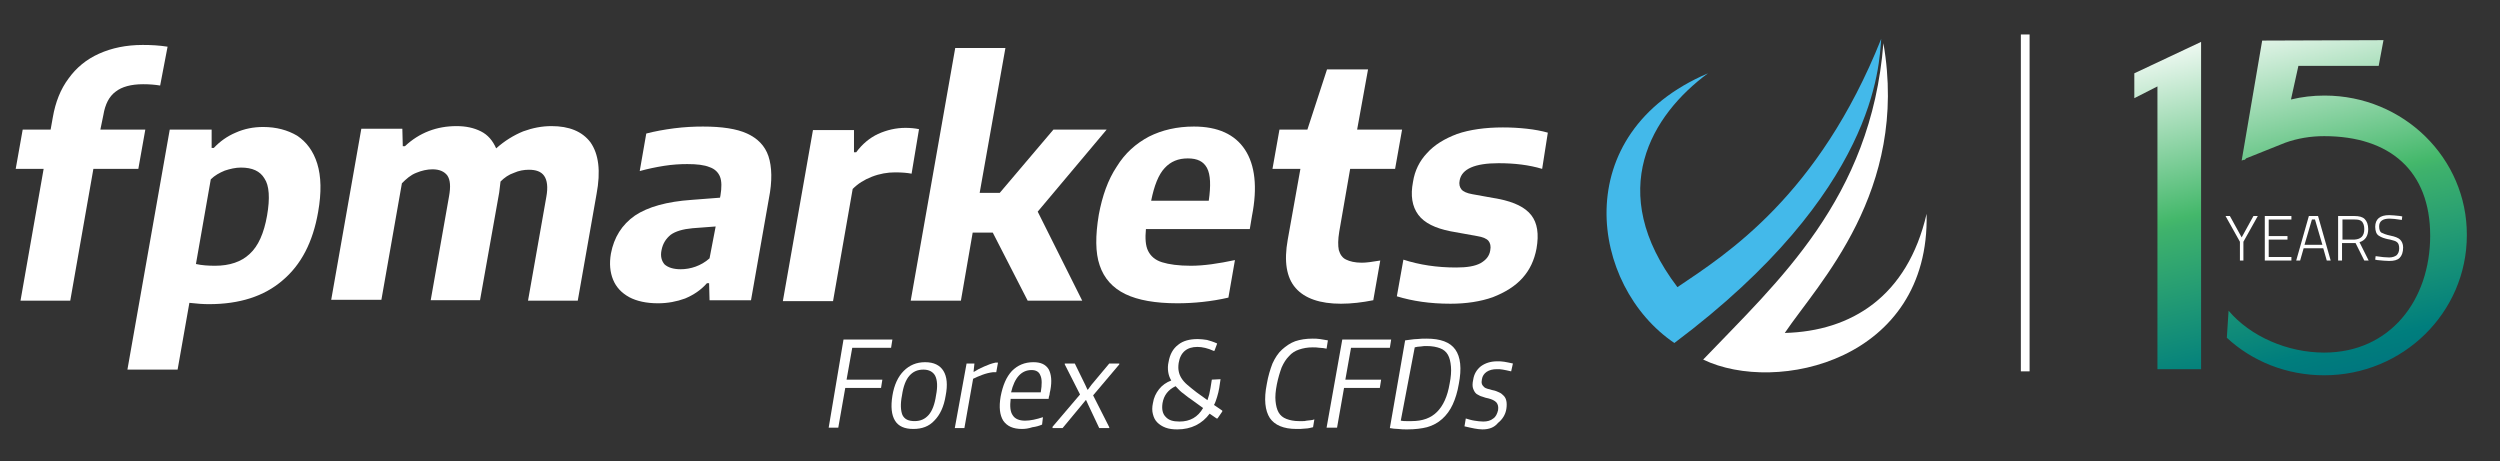 <svg version="1.1" id="Layer_4" xmlns="http://www.w3.org/2000/svg" xmlns:xlink="http://www.w3.org/1999/xlink" x="0px" y="0px" viewBox="0 0 572.9 105.7" style="enable-background:new 0 0 572.9 105.7;" xml:space="preserve" width="100%" height="100%" preserveAspectRatio="none"><rect x="0" y="0" width="572.9" height="105.7" fill="#333333" stroke="none"/><style type="text/css"> .st0{fill:#FFFFFF;} .st1{fill:#43B9EA;} .st2{fill:none;stroke:#FFFFFF;stroke-width:2;} .st3{fill:url(#XMLID_2_);} .st4{fill:url(#XMLID_3_);} .st5{enable-background:new ;} </style><g id="XMLID_63_"><g id="XMLID_202_"><path id="XMLID_219_" class="st0" d="M36.7,19.6c-1.2-0.2-2.5-0.3-3.9-0.3c-2.8,0-4.9,0.6-6.3,1.7c-1.5,1.1-2.4,2.9-2.8,5.3 L23,29.7h10.3l-1.6,9H21.4l-5.3,30.2H4.7L10,38.7H3.6l1.6-9h6.4l0.5-2.8c0.6-3.5,1.8-6.5,3.6-8.9c1.8-2.5,4.1-4.4,7-5.7 s6.2-2,10-2c2,0,3.8,0.1,5.7,0.4L36.7,19.6z"/><path id="XMLID_216_" class="st0" d="M61.2,49.4c-0.7,4-2,7-4,8.8c-1.9,1.8-4.6,2.7-7.9,2.7c-1.6,0-3.1-0.1-4.4-0.4l3.4-19.4 c0.9-0.9,2-1.5,3.2-2c1.2-0.4,2.5-0.7,3.7-0.7c2.6,0,4.4,0.8,5.4,2.5C61.7,42.5,61.9,45.4,61.2,49.4 M72.7,37.5 c-0.9-2.9-2.5-5-4.6-6.4c-2.2-1.3-4.8-2-7.8-2c-2.2,0-4.3,0.4-6.3,1.3c-1.9,0.8-3.6,2-5,3.5h-0.5v-4.2h-9.6l-9.7,55h11.5l2.7-15.3 c1.7,0.2,3.2,0.3,4.5,0.3c7,0,12.6-1.8,16.8-5.4c4.3-3.6,7-8.8,8.2-15.7C73.7,44.1,73.6,40.4,72.7,37.5"/><path id="XMLID_215_" class="st0" d="M136.7,44.5l-4.3,24.4H121l4.2-23.8c0.4-2.2,0.2-3.8-0.5-4.8s-1.9-1.4-3.5-1.4 c-1.1,0-2.3,0.2-3.4,0.7c-1.2,0.4-2.2,1.1-3.1,2c-0.1,0.8-0.2,1.6-0.3,2.5L110,68.8H98.7l4.2-23.8c0.4-2.2,0.3-3.8-0.4-4.8 c-0.7-0.9-1.8-1.4-3.4-1.4c-1.2,0-2.5,0.3-3.7,0.8c-1.3,0.5-2.3,1.4-3.3,2.4l-4.7,26.7H75.9l6.9-39.2h9.4l0.1,4h0.5 c3.3-3.1,7.3-4.6,11.8-4.6c2.2,0,4,0.4,5.6,1.2c1.6,0.8,2.7,2.1,3.5,3.9c1.9-1.7,4-3,6.2-3.9c2.2-0.8,4.3-1.2,6.5-1.2 c4,0,7,1.2,8.9,3.7C137.2,35.3,137.7,39.2,136.7,44.5"/><path id="XMLID_212_" class="st0" d="M162.6,59.2c-1,0.9-2.1,1.5-3.2,1.9c-1.1,0.4-2.3,0.6-3.4,0.6c-1.7,0-2.9-0.4-3.7-1.1 c-0.7-0.8-1-1.9-0.7-3.3c0.3-1.5,1-2.6,2.1-3.5c1.1-0.8,2.8-1.3,5-1.5l5.3-0.4L162.6,59.2z M176.1,35.8c-0.8-2.4-2.5-4.1-4.9-5.2 s-5.8-1.6-10.1-1.6c-2.1,0-4.2,0.1-6.6,0.4c-2.3,0.3-4.5,0.7-6.4,1.2l-1.5,8.6c1.8-0.5,3.7-0.9,5.6-1.2c1.9-0.3,3.7-0.4,5.3-0.4 c2.2,0,3.9,0.2,5.1,0.7c1.2,0.4,2,1.2,2.4,2.2s0.4,2.5,0.1,4.3l-0.1,0.5l-6.5,0.5c-5.7,0.4-10,1.6-13,3.6c-3,2.1-4.8,5-5.5,8.7 c-0.4,2.3-0.2,4.3,0.5,6s1.9,3,3.7,4c1.7,0.9,3.9,1.4,6.6,1.4c2.2,0,4.3-0.4,6.2-1.1c1.9-0.8,3.6-1.9,5-3.5h0.5l0.1,3.9h9.5 l4.1-23.3C177,41.5,176.9,38.2,176.1,35.8"/><path id="XMLID_211_" class="st0" d="M208.9,39.8c-1-0.2-2.3-0.3-3.8-0.3c-1.7,0-3.5,0.3-5.3,1s-3.2,1.6-4.4,2.8L190.9,69h-11.5 l6.9-39.2h9.4v5.1h0.5c1.4-1.9,3.1-3.3,5-4.2c2-0.9,4.1-1.4,6.3-1.4c1.1,0,2.2,0.1,3.1,0.3L208.9,39.8z"/><polygon id="XMLID_210_" class="st0" points="241.4,29.7 253.6,29.7 237.8,48.5 248,68.9 235.5,68.9 227.5,53.3 222.9,53.3 220.2,68.9 208.7,68.9 218.9,11 230.4,11 224.5,44.2 229.1,44.2 "/><path id="XMLID_207_" class="st0" d="M277,46h-13.2c0.7-3.5,1.7-6,3.1-7.5s3.1-2.2,5.3-2.2c2.2,0,3.6,0.7,4.4,2.2 C277.4,40,277.5,42.5,277,46 M285.3,34.3c-2.3-3.5-6.2-5.3-11.7-5.3c-3.9,0-7.3,0.8-10.3,2.3c-3,1.6-5.5,3.8-7.4,6.9 c-2,3-3.3,6.7-4.1,11C251,54,251,57.9,252,60.8c1,3,3,5.2,5.9,6.6c2.9,1.4,6.9,2.1,11.9,2.1c3.8,0,7.8-0.4,11.7-1.3l1.5-8.6 c-3.8,0.8-7.1,1.3-10.1,1.3c-2.8,0-5-0.3-6.6-0.8s-2.6-1.4-3.2-2.6c-0.6-1.2-0.7-2.9-0.5-5h23.8l0.5-3 C288.2,42.9,287.6,37.8,285.3,34.3"/><path id="XMLID_206_" class="st0" d="M321.3,29.7l-1.6,9h-10.3l-2.5,14.4c-0.3,1.8-0.3,3.2-0.1,4.2c0.3,1,0.8,1.8,1.7,2.2 c0.8,0.4,2,0.7,3.6,0.7c1,0,2.4-0.2,4.2-0.5l-1.6,9.1c-2.5,0.5-5,0.8-7.4,0.8c-4.8,0-8.3-1.2-10.4-3.6s-2.7-6.1-1.8-11.1l2.9-16.2 h-6.4l1.6-9h6.4l4.5-13.8h9.4L311,29.7H321.3z"/><path id="XMLID_205_" class="st0" d="M353.4,38.7c-3-0.9-6.3-1.3-10-1.3c-5.4,0-8.4,1.3-8.9,3.9c-0.2,0.9,0,1.6,0.4,2.1 s1.3,0.9,2.5,1.1l6.1,1.1c3.5,0.7,6,1.9,7.4,3.7s1.8,4.3,1.2,7.7c-0.5,2.6-1.5,4.8-3.2,6.7c-1.7,1.9-4,3.3-6.8,4.4 c-2.8,1-6.1,1.5-9.7,1.5c-4.7,0-8.7-0.6-12.3-1.7l1.5-8.4c3.7,1.2,7.7,1.8,12.1,1.8c2.5,0,4.3-0.3,5.6-1c1.2-0.7,2-1.6,2.2-2.9 c0.2-1,0-1.7-0.4-2.2s-1.3-0.9-2.6-1.1l-6.1-1.1c-3.5-0.7-6-1.9-7.4-3.8c-1.4-1.9-1.8-4.4-1.2-7.5c0.4-2.6,1.5-4.8,3.2-6.6 c1.7-1.9,4-3.3,6.9-4.4c2.9-1,6.5-1.5,10.5-1.5c1.9,0,3.7,0.1,5.5,0.3c1.8,0.2,3.4,0.5,4.8,0.9L353.4,38.7z"/><path id="XMLID_204_" class="st1" d="M383.7,78.6c-19.3-13-24.7-48,7.7-61.8c-12.9,9.5-23.7,27-7,49c11.3-7.6,32.3-20.9,46.7-56.9 C430.6,15,430.1,43.8,383.7,78.6"/><path id="XMLID_203_" class="st0" d="M390.3,82.4c16.8,8.1,52,0.2,51.2-33.4c-4.4,19-17.3,26.9-32.5,27.3 c7.6-11.3,28.5-32.4,22.6-66.4C428.8,45.6,407.3,64.6,390.3,82.4"/></g><g id="XMLID_64_"><path id="XMLID_194_" class="st0" d="M193.3,77.8h11.2l-0.3,1.9h-8.9L194,87h8.2l-0.3,1.9h-8.2l-1.6,9.1h-2.2L193.3,77.8z"/><path id="XMLID_191_" class="st0" d="M209.3,98.3c-2,0-3.4-0.6-4.2-1.9s-1-3.2-0.6-5.7s1.3-4.4,2.6-5.7c1.3-1.3,2.9-2,4.9-2 s3.4,0.7,4.2,2s1,3.2,0.5,5.7c-0.4,2.5-1.3,4.4-2.6,5.7C212.9,97.7,211.3,98.3,209.3,98.3z M209.6,96.5c1.4,0,2.4-0.5,3.2-1.4 s1.4-2.4,1.7-4.5c0.4-2,0.3-3.5-0.2-4.5c-0.5-0.9-1.4-1.4-2.7-1.4c-1.4,0-2.4,0.5-3.2,1.4s-1.4,2.4-1.7,4.5 c-0.4,2-0.3,3.5,0.1,4.5C207.3,96.1,208.2,96.5,209.6,96.5z"/><path id="XMLID_189_" class="st0" d="M221.5,83.3h1.8l-0.2,1.9h0.1c0.6-0.4,1.4-0.8,2.3-1.2c0.9-0.4,1.7-0.7,2.6-0.9h0.6l-0.4,2.2 h-0.8c-0.8,0.1-1.6,0.3-2.4,0.6c-0.8,0.3-1.5,0.6-2.1,0.9l-2,11.3h-2.2L221.5,83.3z"/><path id="XMLID_186_" class="st0" d="M234.2,98.3c-2,0-3.4-0.6-4.3-1.9c-0.8-1.3-1-3.1-0.6-5.5c0.5-2.6,1.3-4.5,2.6-5.9 c1.3-1.3,2.9-2,4.9-2c1.7,0,2.8,0.5,3.5,1.6c0.6,1.1,0.8,2.7,0.4,4.8c-0.1,0.5-0.2,0.8-0.2,1.1c-0.1,0.3-0.2,0.6-0.2,0.9h-8.7 c-0.2,1.7-0.1,3,0.5,3.8c0.5,0.8,1.5,1.2,2.8,1.2c1.2,0,2.6-0.3,4.1-0.8l-0.2,1.7c-0.7,0.3-1.4,0.5-2.2,0.6 C235.7,98.2,234.9,98.3,234.2,98.3z M236.4,84.8c-2.3,0-3.9,1.7-4.7,5.1h6.8c0.3-1.8,0.3-3.1-0.1-3.9 C238.1,85.2,237.4,84.8,236.4,84.8z"/><path id="XMLID_184_" class="st0" d="M241.2,97.8l6.3-7.4l-3.5-6.9v-0.2h2.3l2.4,4.9l0.5,1.1h0.1l0.8-1.1l4.1-4.9h2.3v0.2l-6,7.1 l3.7,7.3v0.2h-2.3l-2.5-5.3l-0.5-1.1h-0.1l-0.9,1.1l-4.4,5.3h-2.3V97.8z"/><path id="XMLID_181_" class="st0" d="M269.8,98.4c-1,0-1.9-0.1-2.7-0.4c-0.8-0.3-1.4-0.7-1.9-1.2s-0.8-1.1-1-1.9 c-0.2-0.7-0.2-1.6,0-2.5c0.2-1.3,0.7-2.3,1.4-3.2c0.7-0.9,1.7-1.6,2.8-2c-0.4-0.7-0.6-1.3-0.7-2s-0.1-1.5,0.1-2.3 c0.3-1.7,1-3,2.2-3.9c1.1-0.9,2.6-1.3,4.5-1.3c0.7,0,1.4,0.1,2.1,0.2c0.7,0.2,1.4,0.4,2.3,0.8v0.1l-0.6,1.6h-0.2 c-1.3-0.6-2.6-0.9-3.7-0.9c-2.4,0-3.9,1.2-4.3,3.7c-0.1,0.7-0.1,1.3,0,1.8c0.1,0.6,0.3,1.1,0.6,1.6c0.3,0.5,0.8,1.1,1.4,1.6 s1.3,1.1,2.1,1.7l2.5,1.8c0.1-0.4,0.3-0.9,0.4-1.3c0.1-0.5,0.2-1,0.3-1.5l0.3-1.9l2-0.1l-0.3,2c-0.1,0.7-0.3,1.4-0.5,2.1 c-0.2,0.6-0.4,1.3-0.7,1.8l1.9,1.3v0.2l-1.1,1.6h-0.2l-1.6-1.1C275.5,97.1,273,98.4,269.8,98.4z M272.8,91.4 c-0.8-0.5-1.4-1.1-2-1.5c-0.6-0.5-1-1-1.4-1.4c-1.7,0.8-2.7,2.1-3,3.9c-0.2,1.3,0,2.4,0.7,3.1c0.7,0.8,1.7,1.1,3.2,1.1 c2.4,0,4.2-1,5.4-3.1L272.8,91.4z"/><path id="XMLID_179_" class="st0" d="M297.1,98.3c-3,0-5-0.9-6.1-2.5c-1.1-1.7-1.4-4.3-0.7-7.8c0.3-1.8,0.8-3.4,1.3-4.7 c0.6-1.3,1.3-2.4,2.2-3.2s1.9-1.5,3-1.9c1.2-0.4,2.5-0.6,4-0.6c0.5,0,1.1,0,1.7,0.1s1.2,0.2,1.8,0.3l-0.3,1.9 c-0.5-0.1-1.1-0.2-1.6-0.2c-0.6-0.1-1.1-0.1-1.6-0.1c-1.2,0-2.2,0.2-3.1,0.5s-1.7,0.8-2.3,1.5c-0.7,0.7-1.2,1.5-1.7,2.6 c-0.4,1.1-0.8,2.4-1.1,3.9c-0.3,1.5-0.4,2.8-0.3,3.8s0.3,1.9,0.7,2.6c0.4,0.7,1,1.2,1.8,1.5s1.7,0.5,2.9,0.5c0.2,0,0.5,0,0.8,0 s0.6,0,0.9-0.1c0.3,0,0.6-0.1,0.9-0.1s0.6-0.1,0.9-0.2l-0.3,1.8c-0.5,0.1-1.1,0.3-1.7,0.3C298.4,98.3,297.8,98.3,297.1,98.3z"/><path id="XMLID_177_" class="st0" d="M307.6,77.8h11.2l-0.3,1.9h-8.9l-1.3,7.3h8.2l-0.3,1.9H308l-1.6,9.1H304L307.6,77.8z"/><path id="XMLID_174_" class="st0" d="M322.5,98.4c-0.7,0-1.4,0-2.1-0.1c-0.7,0-1.3-0.1-1.9-0.2L322,78c1-0.1,1.9-0.3,2.7-0.3 c0.8-0.1,1.6-0.1,2.2-0.1c3.2,0,5.4,0.8,6.6,2.5s1.5,4.3,0.8,7.9c-0.3,1.8-0.8,3.4-1.4,4.7c-0.6,1.3-1.4,2.4-2.4,3.3 s-2.1,1.5-3.5,1.9C325.8,98.2,324.3,98.4,322.5,98.4z M323.5,96.5c2.5,0,4.4-0.7,5.8-2.1s2.4-3.5,2.9-6.5c0.3-1.5,0.4-2.8,0.3-3.9 s-0.3-2-0.7-2.7c-0.4-0.7-1-1.2-1.8-1.5s-1.8-0.5-3-0.5c-0.5,0-0.9,0-1.4,0.1c-0.5,0-1,0.1-1.4,0.2L321,96.4 c0.5,0.1,0.9,0.1,1.3,0.1C322.7,96.5,323.1,96.5,323.5,96.5z"/><path id="XMLID_65_" class="st0" d="M339.7,98.4c-0.6,0-1.2-0.1-1.8-0.2c-0.6-0.1-1.4-0.3-2.3-0.5l0.3-1.8c0.7,0.2,1.3,0.4,2,0.5 s1.3,0.2,2,0.2c0.9,0,1.7-0.2,2.3-0.7c0.6-0.4,0.9-1.1,1.1-1.9c0.1-0.8,0-1.3-0.4-1.8c-0.4-0.4-1-0.7-1.8-0.9 c-0.5-0.1-0.9-0.2-1.4-0.4c-0.5-0.1-0.9-0.4-1.3-0.6c-0.4-0.3-0.6-0.7-0.8-1.2c-0.2-0.5-0.2-1.2,0-2.1c0.2-1.3,0.8-2.3,1.8-3.1 c1-0.7,2.2-1.1,3.7-1.1c0.5,0,1.1,0,1.6,0.1s1.2,0.2,2,0.4l-0.4,1.8c-0.8-0.2-1.4-0.3-1.9-0.4s-0.9-0.1-1.4-0.1 c-0.9,0-1.7,0.2-2.3,0.6c-0.6,0.4-1,1-1.1,1.7c-0.1,0.5-0.1,0.8,0,1.1c0.1,0.3,0.3,0.5,0.5,0.7s0.5,0.3,0.8,0.4s0.7,0.2,1.1,0.3 c0.6,0.1,1.1,0.3,1.5,0.5c0.5,0.2,0.8,0.5,1.1,0.8c0.3,0.3,0.5,0.7,0.6,1.2s0.1,1.1,0,1.8c-0.2,1.3-0.9,2.4-1.9,3.2 C342.4,98,341.2,98.4,339.7,98.4z"/></g></g><line id="XMLID_62_" class="st2" x1="464.1" y1="7.9" x2="464.1" y2="85.1"/><linearGradient id="XMLID_2_" gradientUnits="userSpaceOnUse" x1="520.312" y1="119.776" x2="544.775" y2="14.095" gradientTransform="matrix(1 0 0 -1 0 108)"><stop offset="0.119" style="stop-color:#FFFFFF"/><stop offset="0.509" style="stop-color:#44B86B"/><stop offset="0.528" style="stop-color:#3FB26C"/><stop offset="0.851" style="stop-color:#007E7D"/><stop offset="1" style="stop-color:#006C7F"/></linearGradient><path id="XMLID_221_" class="st3" d="M532.7,21.9c-2.7,0-5.2,0.3-7.7,0.9l1.7-7.7h18.4l1.1-5.9l-27.8,0.1l-4.7,27.5l0.5-0.2v0.1 c0.2-0.1,0.4-0.2,0.5-0.4l9-3.6l0,0c2.8-1,5.8-1.5,8.9-1.5c15.1,0,24.3,8,24.3,22.8s-9.2,26.8-24.3,26.8c-8.4,0-16.9-3.7-21.9-9.6 l-0.4,6.2c5.8,5.4,13.7,8.6,22.3,8.6c18.1,0,32.7-14.4,32.7-32.1C565.4,36.3,550.8,21.9,532.7,21.9z"/><linearGradient id="XMLID_3_" gradientUnits="userSpaceOnUse" x1="487.656" y1="111.636" x2="511.979" y2="6.559" gradientTransform="matrix(1 0 0 -1 0 108)"><stop offset="0.119" style="stop-color:#FFFFFF"/><stop offset="0.509" style="stop-color:#44B86B"/><stop offset="0.528" style="stop-color:#3FB26C"/><stop offset="0.851" style="stop-color:#007E7D"/><stop offset="1" style="stop-color:#006C7F"/></linearGradient><polygon id="XMLID_220_" class="st4" points="489.1,16.8 489.1,22.5 494.4,19.8 494.4,84.6 504.4,84.6 504.4,9.6 "/><g class="st5"><path class="st0" d="M514.2,59.7h-0.9v-4.3l-3.3-5.9h1l2.7,4.9l2.7-4.9h1l-3.3,5.9V59.7z"/><path class="st0" d="M519,59.7V49.5h6.1v0.8h-5.2v3.8h4.3v0.8h-4.3v4h5.2v0.8H519z"/><path class="st0" d="M526.2,59.7l2.9-10.2h2.1l2.9,10.2h-0.9l-0.8-2.8h-4.5l-0.8,2.8H526.2z M529.8,50.3l-1.7,5.8h4.1l-1.7-5.8 H529.8z"/><path class="st0" d="M536.7,55.7v4h-0.9V49.5h3.7c1.1,0,1.9,0.2,2.4,0.7s0.8,1.3,0.8,2.3c0,1.6-0.7,2.6-2,3l2.1,4.2h-1l-2-4H536.7z M541.8,52.5c0-0.8-0.2-1.3-0.5-1.7c-0.4-0.4-0.9-0.5-1.7-0.5h-2.8v4.6h2.8C541,54.8,541.8,54.1,541.8,52.5z"/><path class="st0" d="M547.6,50.1c-1.6,0-2.4,0.6-2.4,1.8c0,0.7,0.2,1.2,0.5,1.4c0.4,0.2,1.1,0.5,2.1,0.7c1,0.2,1.8,0.5,2.2,0.9 c0.4,0.4,0.7,1,0.7,1.8c0,1.1-0.3,1.9-0.8,2.4s-1.3,0.7-2.4,0.7c-0.8,0-1.6-0.1-2.7-0.2l-0.5-0.1l0.1-0.8c1.3,0.2,2.4,0.3,3.1,0.3 c0.7,0,1.3-0.2,1.7-0.5c0.4-0.4,0.6-0.9,0.6-1.6c0-0.7-0.2-1.2-0.5-1.4c-0.3-0.3-0.9-0.4-1.6-0.6c-0.7-0.1-1.3-0.3-1.6-0.4 s-0.7-0.3-1-0.5c-0.3-0.2-0.5-0.5-0.6-0.8c-0.1-0.3-0.2-0.7-0.2-1.2c0-1.8,1.1-2.7,3.2-2.7c0.6,0,1.5,0.1,2.5,0.2l0.5,0.1l-0.1,0.8 C549.1,50.2,548.2,50.1,547.6,50.1z"/></g></svg>